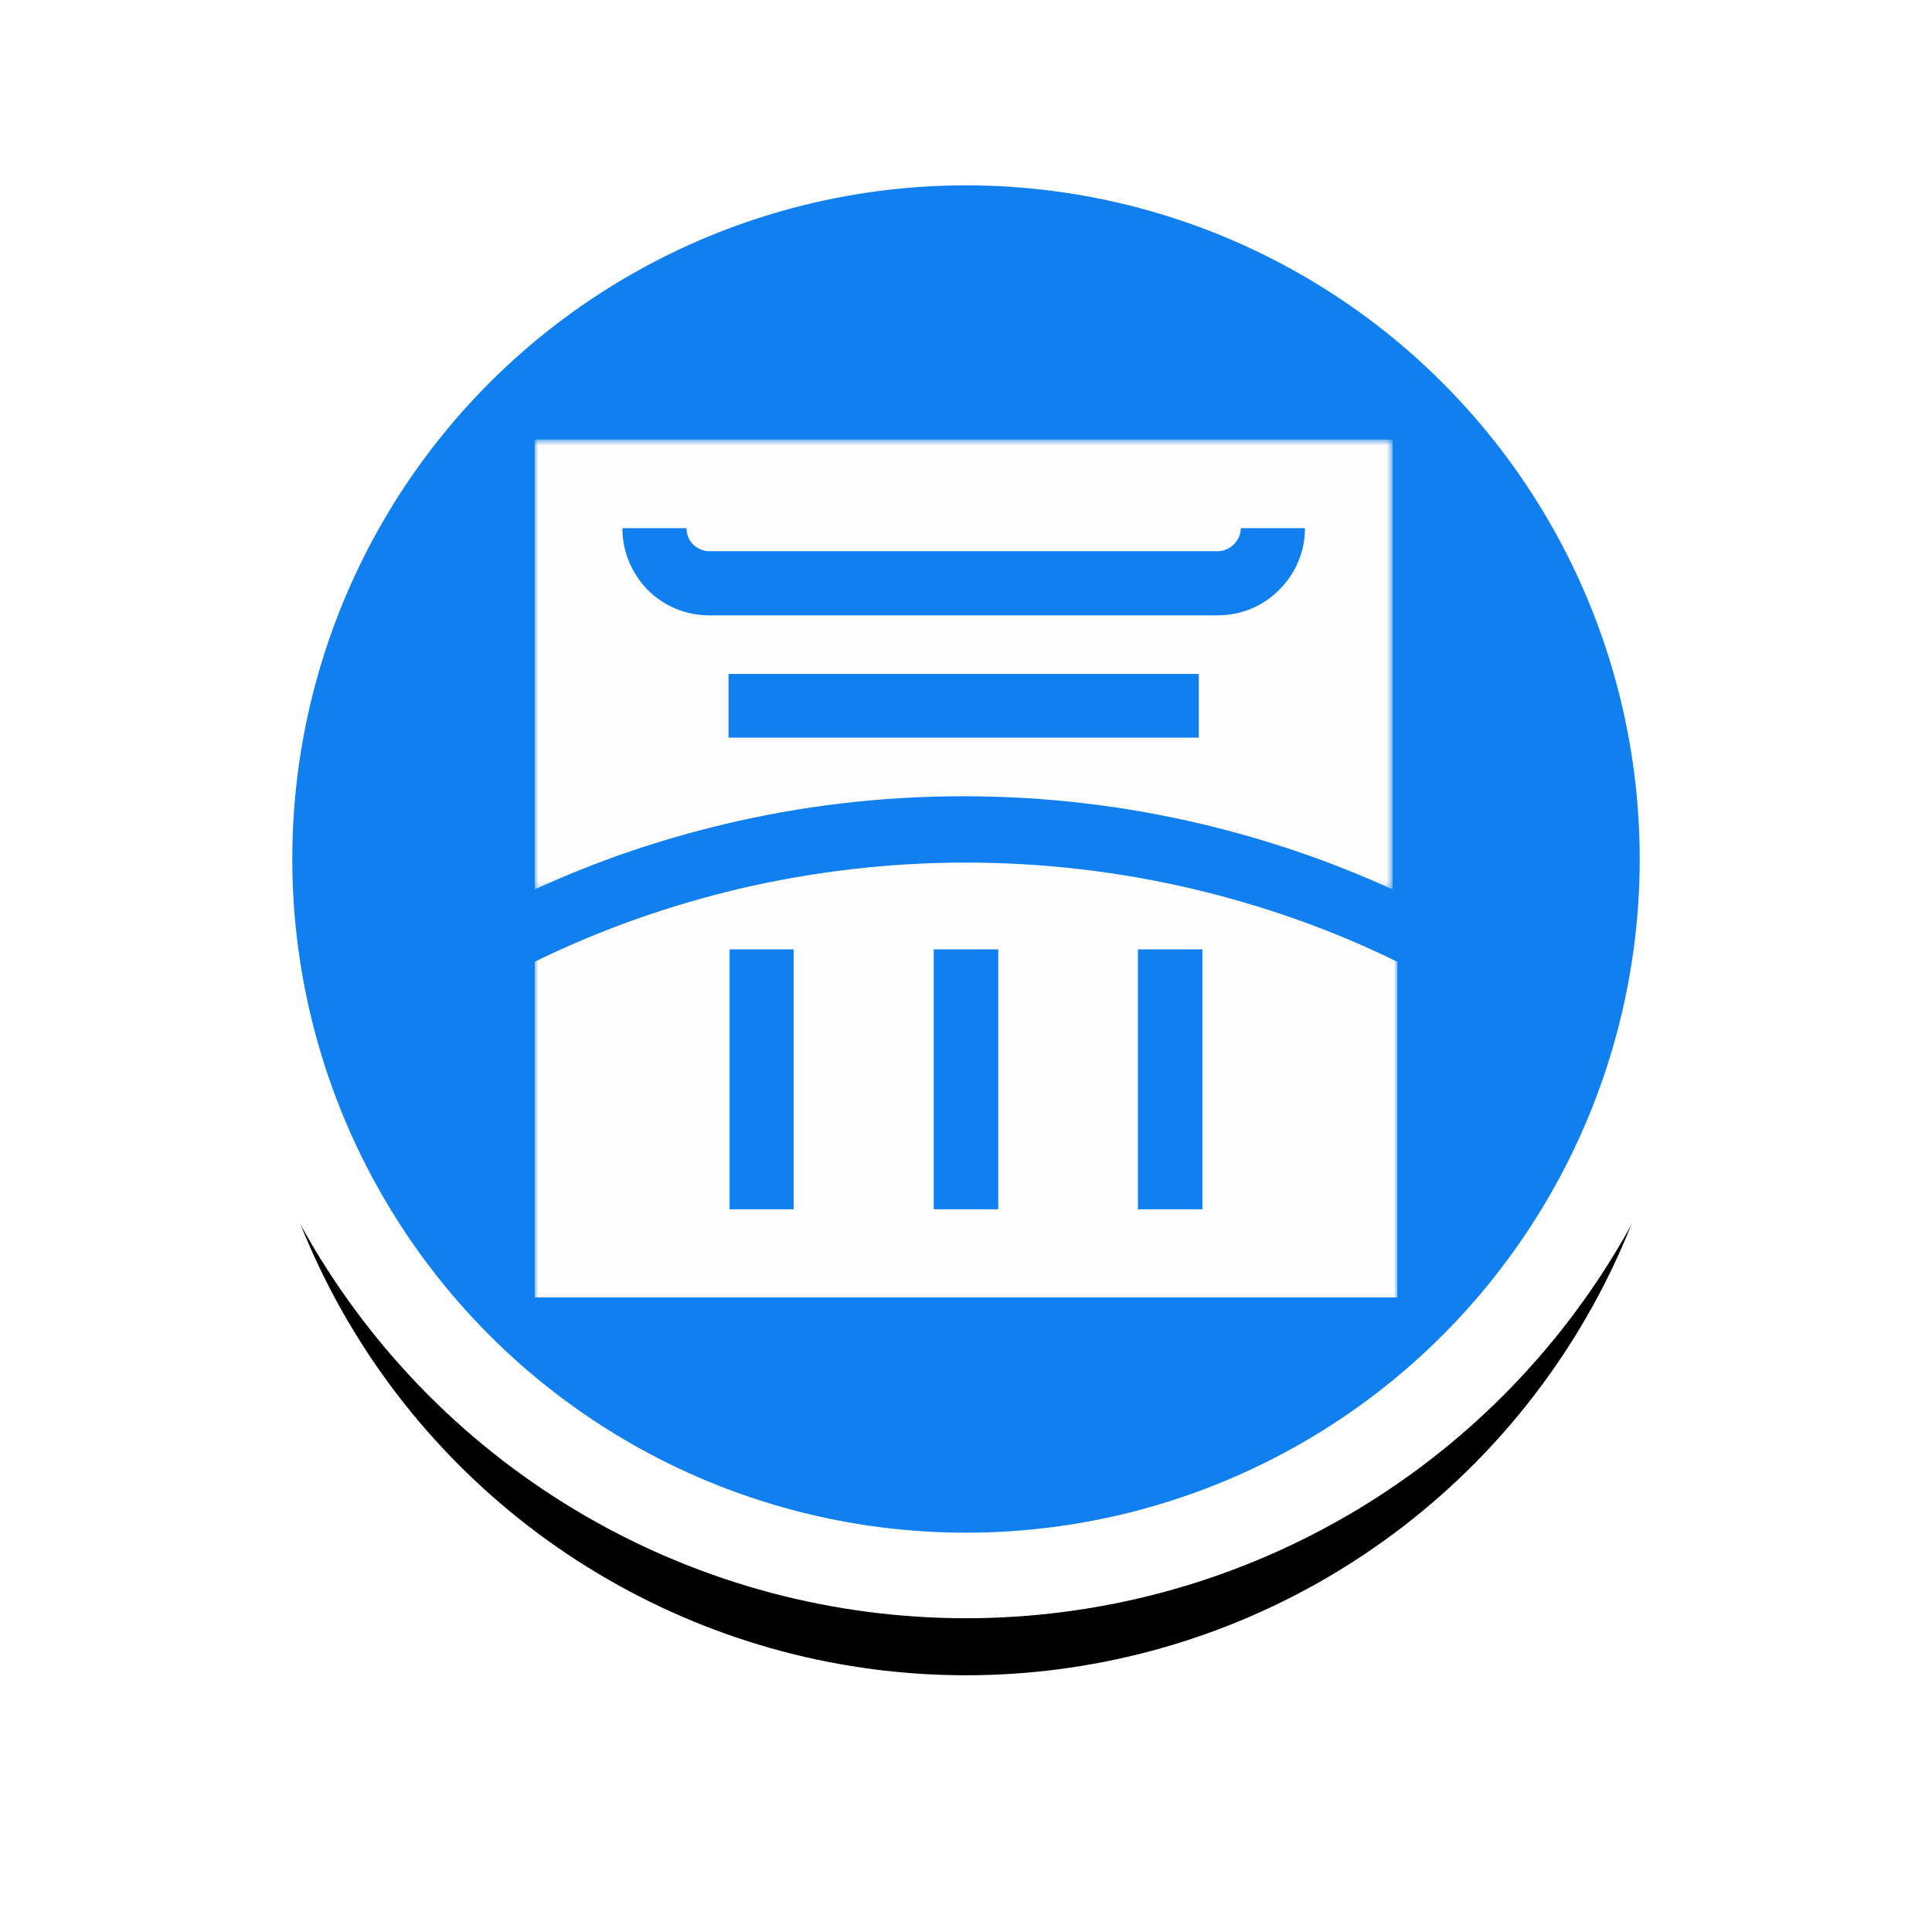 <?xml version="1.0" encoding="UTF-8"?>
<svg width="271px" height="269px" viewBox="0 0 271 269" version="1.1" xmlns="http://www.w3.org/2000/svg" xmlns:xlink="http://www.w3.org/1999/xlink">
    <!-- Generator: Sketch 52.6 (67491) - http://www.bohemiancoding.com/sketch -->
    <title>Group 4</title>
    <desc>Created with Sketch.</desc>
    <defs>
        <circle id="path-1" cx="100.5" cy="100.5" r="100.5"></circle>
        <filter x="-28.1%" y="-21.1%" width="156.2%" height="156.2%" filterUnits="objectBoundingBox" id="filter-2">
            <feMorphology radius="6" operator="dilate" in="SourceAlpha" result="shadowSpreadOuter1"></feMorphology>
            <feOffset dx="0" dy="14" in="shadowSpreadOuter1" result="shadowOffsetOuter1"></feOffset>
            <feGaussianBlur stdDeviation="14.5" in="shadowOffsetOuter1" result="shadowBlurOuter1"></feGaussianBlur>
            <feComposite in="shadowBlurOuter1" in2="SourceAlpha" operator="out" result="shadowBlurOuter1"></feComposite>
            <feColorMatrix values="0 0 0 0 0   0 0 0 0 0.249   0 0 0 0 0.417  0 0 0 0.17 0" type="matrix" in="shadowBlurOuter1"></feColorMatrix>
        </filter>
        <polygon id="path-3" points="0 0.655 120.345 0.655 120.345 63.773 0 63.773"></polygon>
        <polygon id="path-5" points="0 122 121 122 121 1 0 1"></polygon>
    </defs>
    <g id="定稿" stroke="none" stroke-width="1" fill="none" fill-rule="evenodd">
        <g id="-0422-新建空白页面" transform="translate(-18, -1058)">
            <g id="Group-4" transform="translate(53, 1078)">
                <g id="Oval-Copy">
                    <use fill="black" fill-opacity="1" filter="url(#filter-2)" xlink:href="#path-1"></use>
                    <use stroke="#FFFFFF" stroke-width="12" fill="#107FF0" fill-rule="evenodd" xlink:href="#path-1"></use>
                </g>
                <g id="Group-6" transform="translate(40, 41)">
                    <g id="Group-3">
                        <mask id="mask-4" fill="white">
                            <use xlink:href="#path-3"></use>
                        </mask>
                        <g id="Clip-2"></g>
                        <path d="M108.045,13.084 C108.045,16.45 106.686,19.493 104.42,21.759 C102.219,23.96 99.176,25.319 95.81,25.319 L24.47,25.319 C21.104,25.319 18.062,23.96 15.86,21.759 C13.659,19.493 12.3,16.45 12.3,13.084 L21.298,13.084 C21.298,13.99 21.622,14.768 22.204,15.351 C22.787,15.933 23.629,16.321 24.47,16.321 L95.81,16.321 C96.716,16.321 97.493,15.933 98.075,15.351 C98.658,14.768 99.047,13.99 99.047,13.084 L108.045,13.084 Z M27.19,42.475 L93.156,42.475 L93.156,33.541 L27.19,33.541 L27.19,42.475 Z M0,0.655 L120.345,0.655 L120.345,63.773 C111.864,59.889 102.995,56.846 93.803,54.646 C82.992,52.056 71.728,50.696 60.14,50.696 C48.552,50.696 37.288,52.056 26.477,54.646 C17.284,56.846 8.415,59.889 0,63.773 L0,0.655 Z" id="Fill-1" fill="#FFFDFD" mask="url(#mask-4)"></path>
                    </g>
                    <mask id="mask-6" fill="white">
                        <use xlink:href="#path-5"></use>
                    </mask>
                    <g id="Clip-5"></g>
                    <path d="M55.976,108.632 L65.024,108.632 L65.024,72.174 L55.976,72.174 L55.976,108.632 Z M27.337,108.632 L36.32,108.632 L36.32,72.174 L27.337,72.174 L27.337,108.632 Z M84.616,108.632 L93.663,108.632 L93.663,72.174 L84.616,72.174 L84.616,108.632 Z M121,73.914 L121,121 L0,121 L0,73.914 C9.047,69.469 18.68,66.056 28.704,63.673 C38.923,61.289 49.532,60 60.467,60 C71.403,60 82.077,61.289 92.231,63.673 C102.32,66.056 111.953,69.469 121,73.914 Z" id="Fill-4" fill="#FFFDFD" mask="url(#mask-6)"></path>
                </g>
            </g>
        </g>
    </g>
</svg>